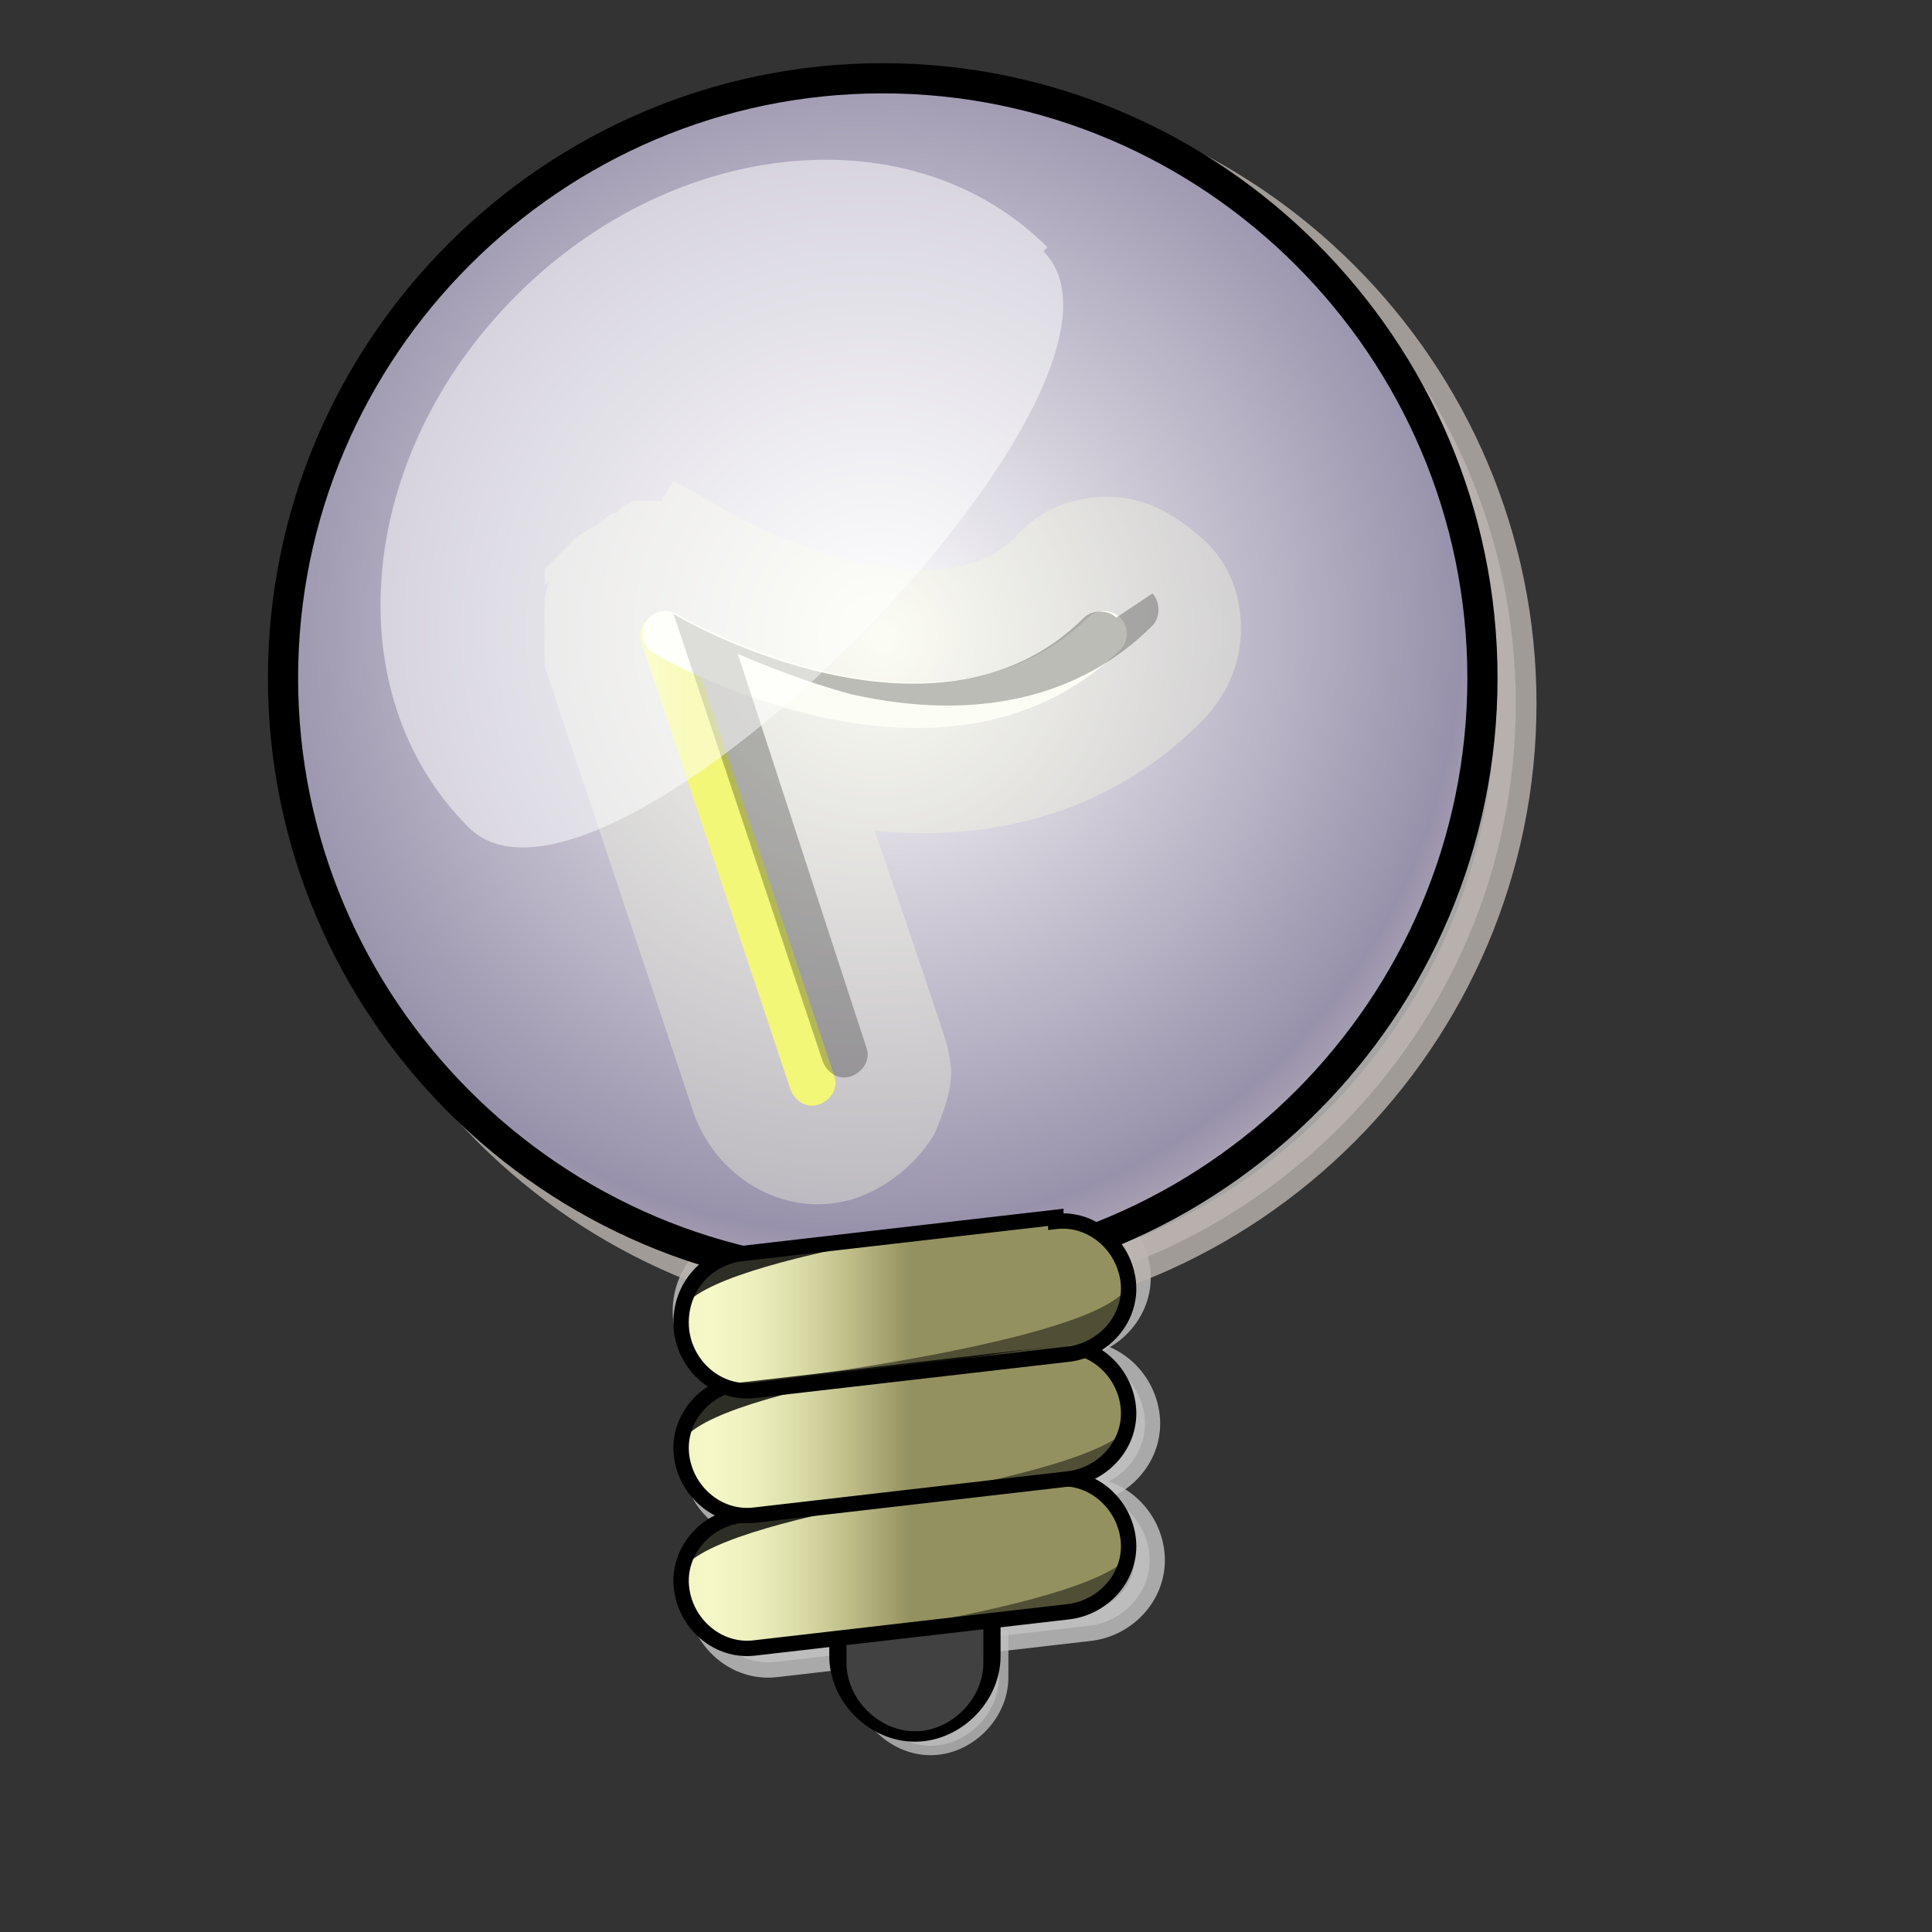 <?xml version="1.0" encoding="UTF-8" standalone="no"?>
<!DOCTYPE svg PUBLIC "-//W3C//DTD SVG 20010904//EN"
"http://www.w3.org/TR/2001/REC-SVG-20010904/DTD/svg10.dtd">
<!-- Created with Inkscape (http://www.inkscape.org/) -->
<svg
   id="svg1"
   sodipodi:version="0.32"
   inkscape:version="0.38.1"
   width="48pt"
   height="48pt"
   sodipodi:docbase="/usr/share/icons/Suede/scalable/stock"
   sodipodi:docname="stock_dialog_info.svg"
   xmlns="http://www.w3.org/2000/svg"
   xmlns:inkscape="http://www.inkscape.org/namespaces/inkscape"
   xmlns:sodipodi="http://sodipodi.sourceforge.net/DTD/sodipodi-0.dtd"
   xmlns:xlink="http://www.w3.org/1999/xlink">
  <rect width="100%" height="100%" fill="#333333" stroke="none"/>
  <defs
     id="defs3">
    <linearGradient
       id="linearGradient826">
      <stop
         style="stop-color:#ffc300;stop-opacity:1;"
         offset="0"
         id="stop827" />
      <stop
         style="stop-color:#ffdf00;stop-opacity:1;"
         offset="1"
         id="stop828" />
    </linearGradient>
    <linearGradient
       xlink:href="#linearGradient826"
       id="linearGradient829"
       x1="0.922"
       y1="0.883"
       x2="0.328"
       y2="0.172" />
    <linearGradient
       id="aigrd1"
       gradientUnits="userSpaceOnUse"
       x1="23.124"
       y1="43.165"
       x2="26.479"
       y2="43.165">
      <stop
         offset="5.618000e-003"
         style="stop-color:#686868"
         id="stop839" />
      <stop
         offset="3.012137e-002"
         style="stop-color:#777777"
         id="stop841" />
      <stop
         offset="8.366583e-002"
         style="stop-color:#929292"
         id="stop843" />
      <stop
         offset="0.142"
         style="stop-color:#A7A7A7"
         id="stop845" />
      <stop
         offset="0.207"
         style="stop-color:#B6B6B6"
         id="stop847" />
      <stop
         offset="0.285"
         style="stop-color:#BEBEBE"
         id="stop849" />
      <stop
         offset="0.405"
         style="stop-color:#C1C1C1"
         id="stop851" />
      <stop
         offset="0.496"
         style="stop-color:#BCBCBC"
         id="stop853" />
      <stop
         offset="0.606"
         style="stop-color:#ADADAD"
         id="stop855" />
      <stop
         offset="0.725"
         style="stop-color:#959595"
         id="stop857" />
      <stop
         offset="0.85"
         style="stop-color:#747474"
         id="stop859" />
      <stop
         offset="0.979"
         style="stop-color:#494949"
         id="stop861" />
      <stop
         offset="1"
         style="stop-color:#414141"
         id="stop863" />
    </linearGradient>
    <radialGradient
       id="aigrd2"
       cx="17.834"
       cy="11.487"
       r="22.709"
       fx="17.834"
       fy="11.487"
       gradientUnits="userSpaceOnUse">
      <stop
         offset="0"
         style="stop-color:#FFFFFF"
         id="stop870" />
      <stop
         offset="1"
         style="stop-color:#C2B9DA"
         id="stop872" />
    </radialGradient>
    <linearGradient
       id="aigrd3"
       gradientUnits="userSpaceOnUse"
       x1="18.995"
       y1="40.496"
       x2="30.17"
       y2="40.496">
      <stop
         offset="5.618000e-003"
         style="stop-color:#C7C7C7"
         id="stop879" />
      <stop
         offset="2.916075e-002"
         style="stop-color:#D0D0D0"
         id="stop881" />
      <stop
         offset="9.728914e-002"
         style="stop-color:#E5E5E5"
         id="stop883" />
      <stop
         offset="0.174"
         style="stop-color:#F4F4F4"
         id="stop885" />
      <stop
         offset="0.264"
         style="stop-color:#FCFCFC"
         id="stop887" />
      <stop
         offset="0.405"
         style="stop-color:#FFFFFF"
         id="stop889" />
      <stop
         offset="0.5"
         style="stop-color:#FAFAFA"
         id="stop891" />
      <stop
         offset="0.613"
         style="stop-color:#EBEBEB"
         id="stop893" />
      <stop
         offset="0.737"
         style="stop-color:#D3D3D3"
         id="stop895" />
      <stop
         offset="0.867"
         style="stop-color:#B2B2B2"
         id="stop897" />
      <stop
         offset="1"
         style="stop-color:#878787"
         id="stop899" />
    </linearGradient>
    <linearGradient
       id="aigrd4"
       gradientUnits="userSpaceOnUse"
       x1="14.055"
       y1="38.268"
       x2="32.581"
       y2="36.434">
      <stop
         offset="5.618000e-003"
         style="stop-color:#C7C7C7"
         id="stop906" />
      <stop
         offset="0.405"
         style="stop-color:#FFFFFF"
         id="stop908" />
      <stop
         offset="1"
         style="stop-color:#878787"
         id="stop910" />
    </linearGradient>
    <linearGradient
       id="aigrd5"
       gradientUnits="userSpaceOnUse"
       x1="18.995"
       y1="33.956"
       x2="30.17"
       y2="33.956">
      <stop
         offset="5.618000e-003"
         style="stop-color:#C7C7C7"
         id="stop917" />
      <stop
         offset="2.916075e-002"
         style="stop-color:#D0D0D0"
         id="stop919" />
      <stop
         offset="9.728914e-002"
         style="stop-color:#E5E5E5"
         id="stop921" />
      <stop
         offset="0.174"
         style="stop-color:#F4F4F4"
         id="stop923" />
      <stop
         offset="0.264"
         style="stop-color:#FCFCFC"
         id="stop925" />
      <stop
         offset="0.405"
         style="stop-color:#FFFFFF"
         id="stop927" />
      <stop
         offset="0.5"
         style="stop-color:#FAFAFA"
         id="stop929" />
      <stop
         offset="0.613"
         style="stop-color:#EBEBEB"
         id="stop931" />
      <stop
         offset="0.737"
         style="stop-color:#D3D3D3"
         id="stop933" />
      <stop
         offset="0.867"
         style="stop-color:#B2B2B2"
         id="stop935" />
      <stop
         offset="1"
         style="stop-color:#878787"
         id="stop937" />
    </linearGradient>
    <radialGradient
       id="aigrd7"
       cx="17.834"
       cy="11.487"
       r="22.709"
       fx="17.834"
       fy="11.487"
       gradientUnits="userSpaceOnUse">
      <stop
         offset="0"
         style="stop-color:#FFFFFF"
         id="stop946" />
      <stop
         offset="0.882"
         style="stop-color:#9891AB"
         id="stop948" />
      <stop
         offset="1"
         style="stop-color:#B7ADB9"
         id="stop950" />
    </radialGradient>
    <linearGradient
       id="aigrd8"
       gradientUnits="userSpaceOnUse"
       x1="18.995"
       y1="40.496"
       x2="30.17"
       y2="40.496">
      <stop
         offset="5.618000e-003"
         style="stop-color:#A3A349"
         id="stop957" />
      <stop
         offset="2.078677e-002"
         style="stop-color:#ACAC54"
         id="stop959" />
      <stop
         offset="6.600059e-002"
         style="stop-color:#C1C172"
         id="stop961" />
      <stop
         offset="0.115"
         style="stop-color:#D4D68E"
         id="stop963" />
      <stop
         offset="0.168"
         style="stop-color:#E2E4A6"
         id="stop965" />
      <stop
         offset="0.227"
         style="stop-color:#EDF0B8"
         id="stop967" />
      <stop
         offset="0.296"
         style="stop-color:#F3F6C3"
         id="stop969" />
      <stop
         offset="0.405"
         style="stop-color:#F5F8C7"
         id="stop971" />
      <stop
         offset="0.524"
         style="stop-color:#EEF0BE"
         id="stop973" />
      <stop
         offset="0.667"
         style="stop-color:#DBDDA9"
         id="stop975" />
      <stop
         offset="0.821"
         style="stop-color:#BEBD88"
         id="stop977" />
      <stop
         offset="0.983"
         style="stop-color:#989564"
         id="stop979" />
      <stop
         offset="1"
         style="stop-color:#949160"
         id="stop981" />
    </linearGradient>
    <linearGradient
       id="aigrd9"
       gradientUnits="userSpaceOnUse"
       x1="18.995"
       y1="37.227"
       x2="30.17"
       y2="37.227">
      <stop
         offset="5.618000e-003"
         style="stop-color:#A3A349"
         id="stop988" />
      <stop
         offset="2.078677e-002"
         style="stop-color:#ACAC54"
         id="stop990" />
      <stop
         offset="6.600059e-002"
         style="stop-color:#C1C172"
         id="stop992" />
      <stop
         offset="0.115"
         style="stop-color:#D4D68E"
         id="stop994" />
      <stop
         offset="0.168"
         style="stop-color:#E2E4A6"
         id="stop996" />
      <stop
         offset="0.227"
         style="stop-color:#EDF0B8"
         id="stop998" />
      <stop
         offset="0.296"
         style="stop-color:#F3F6C3"
         id="stop1000" />
      <stop
         offset="0.405"
         style="stop-color:#F5F8C7"
         id="stop1002" />
      <stop
         offset="0.524"
         style="stop-color:#EEF0BE"
         id="stop1004" />
      <stop
         offset="0.667"
         style="stop-color:#DBDDA9"
         id="stop1006" />
      <stop
         offset="0.821"
         style="stop-color:#BEBD88"
         id="stop1008" />
      <stop
         offset="0.983"
         style="stop-color:#989564"
         id="stop1010" />
      <stop
         offset="1"
         style="stop-color:#949160"
         id="stop1012" />
    </linearGradient>
    <linearGradient
       id="aigrd10"
       gradientUnits="userSpaceOnUse"
       x1="18.995"
       y1="33.956"
       x2="30.17"
       y2="33.956">
      <stop
         offset="5.618000e-003"
         style="stop-color:#A3A349"
         id="stop1019" />
      <stop
         offset="2.078677e-002"
         style="stop-color:#ACAC54"
         id="stop1021" />
      <stop
         offset="6.600059e-002"
         style="stop-color:#C1C172"
         id="stop1023" />
      <stop
         offset="0.115"
         style="stop-color:#D4D68E"
         id="stop1025" />
      <stop
         offset="0.168"
         style="stop-color:#E2E4A6"
         id="stop1027" />
      <stop
         offset="0.227"
         style="stop-color:#EDF0B8"
         id="stop1029" />
      <stop
         offset="0.296"
         style="stop-color:#F3F6C3"
         id="stop1031" />
      <stop
         offset="0.405"
         style="stop-color:#F5F8C7"
         id="stop1033" />
      <stop
         offset="0.524"
         style="stop-color:#EEF0BE"
         id="stop1035" />
      <stop
         offset="0.667"
         style="stop-color:#DBDDA9"
         id="stop1037" />
      <stop
         offset="0.821"
         style="stop-color:#BEBD88"
         id="stop1039" />
      <stop
         offset="0.983"
         style="stop-color:#989564"
         id="stop1041" />
      <stop
         offset="1"
         style="stop-color:#949160"
         id="stop1043" />
    </linearGradient>
    <linearGradient
       id="aigrd11"
       gradientUnits="userSpaceOnUse"
       x1="18.038"
       y1="22.961"
       x2="22.768"
       y2="22.961">
      <stop
         offset="0"
         style="stop-color:#FFFFFF"
         id="stop1050" />
      <stop
         offset="1"
         style="stop-color:#F1F53D"
         id="stop1052" />
    </linearGradient>
    <radialGradient
       xlink:href="#aigrd7"
       id="radialGradient949"
       cx="28.258"
       cy="20.763"
       r="22.709"
       fx="29.247"
       fy="21.104"
       gradientUnits="userSpaceOnUse" />
  </defs>
  <sodipodi:namedview
     id="base"
     pagecolor="#ffffff"
     bordercolor="#666666"
     borderopacity="1.0"
     inkscape:pageopacity="0.0"
     inkscape:pageshadow="2"
     inkscape:zoom="16.017442"
     inkscape:cx="23.393104"
     inkscape:cy="9.9310342"
     inkscape:window-width="1150"
     inkscape:window-height="752"
     showgrid="false"
     snaptogrid="false"
     gridspacingx="1mm"
     gridspacingy="1mm"
     inkscape:window-x="0"
     inkscape:window-y="29" />
  <path
     style="fill:#b7b7b7;fill-opacity:0.823;stroke:#bfbdbf;stroke-opacity:0.792;stroke-width:0.625;stroke-dasharray:none;"
     d="M 28.559,54.365 L 28.559,55.565 C 28.559,56.765 29.626,57.831 30.826,57.831 C 32.026,57.831 33.092,56.765 33.092,55.565 L 33.092,54.365 L 28.559,54.365 z "
     id="path963" />
  <g
     id="g959"
     transform="translate(21.071,-3.902)">
    <path
       style="fill:#bfc2c2;stroke:#c2c2c2;stroke-width:1.012;fill-opacity:0.808;stroke-opacity:0.823;stroke-dasharray:none;"
       d="M 14.131,43.86 L 3.731,45.06 C 2.531,45.194 1.597,46.26 1.731,47.594 C 1.864,48.794 2.931,49.727 4.131,49.594 L 14.531,48.394 C 15.731,48.26 16.664,47.194 16.531,45.994 C 16.397,44.794 15.331,43.86 14.131,43.994 L 14.131,43.86 z "
       id="path956" />
    <path
       style="fill:#bfc2c2;stroke:#c2c2c2;stroke-width:1.012;fill-opacity:0.808;stroke-opacity:0.823;stroke-dasharray:none;"
       d="M 14.443,48.699 L 4.043,49.899 C 2.843,50.032 1.909,51.099 2.043,52.432 C 2.176,53.632 3.243,54.565 4.443,54.432 L 14.843,53.232 C 16.043,53.099 16.976,52.032 16.843,50.832 C 16.709,49.632 15.643,48.699 14.443,48.832 L 14.443,48.699 z "
       id="path957" />
    <path
       style="fill:#bfc2c2;stroke:#c2c2c2;stroke-width:1.012;fill-opacity:0.808;stroke-opacity:0.823;stroke-dasharray:none;"
       d="M 14.599,53.225 L 4.199,54.425 C 2.999,54.558 2.066,55.625 2.199,56.958 C 2.332,58.158 3.399,59.092 4.599,58.958 L 14.999,57.758 C 16.199,57.625 17.132,56.558 16.999,55.358 C 16.866,54.158 15.799,53.225 14.599,53.358 L 14.599,53.225 z "
       id="path958" />
  </g>
  <path
     style="fill:#bfbbbb;stroke:#bbb3af;fill-opacity:0.823;stroke-opacity:0.808;stroke-width:1.375;stroke-dasharray:none;"
     d="M 30.345,3.444 C 19.411,3.444 10.478,12.377 10.478,23.31 C 10.478,34.244 19.411,43.177 30.345,43.177 C 41.278,43.177 50.211,34.244 50.211,23.31 C 50.211,12.377 41.278,3.444 30.345,3.444 L 30.345,3.444 z "
     id="path950" />
  <path
     style="fill:url(#aigrd1);stroke:#000000;stroke-width:1.14;"
     d="M 28.041,53.66 L 28.041,54.86 C 28.041,56.06 29.108,57.126 30.308,57.126 C 31.508,57.126 32.575,56.06 32.575,54.86 L 32.575,53.66 L 28.041,53.66 z "
     id="path866" />
  <path
     style="fill:url(#aigrd2);stroke-width:5.433;"
     d="M 29.241,2.593 C 18.308,2.593 9.375,11.526 9.375,22.46 C 9.375,33.393 18.308,42.326 29.241,42.326 C 40.175,42.326 49.108,33.393 49.108,22.46 C 49.108,11.526 40.175,2.593 29.241,2.593 L 29.241,2.593 z "
     id="path875" />
  <path
     style="fill:url(#aigrd3);stroke-width:5.433;"
     d="M 34.975,48.993 L 24.575,50.193 C 23.375,50.326 22.441,51.393 22.575,52.593 C 22.708,53.793 23.775,54.726 24.975,54.593 L 35.375,53.393 C 36.575,53.26 37.508,52.193 37.375,50.993 C 37.241,49.793 36.175,48.86 34.975,48.993 z "
     id="path902" />
  <path
     style="fill:url(#aigrd4);stroke-width:5.433;"
     d="M 34.975,44.593 L 24.575,45.793 C 23.375,45.926 22.441,46.993 22.575,48.193 C 22.708,49.393 23.775,50.326 24.975,50.193 L 35.375,48.993 C 36.575,48.86 37.508,47.793 37.375,46.593 C 37.241,45.393 36.175,44.46 34.975,44.593 z "
     id="path913" />
  <path
     style="fill:url(#aigrd5);stroke-width:5.433;"
     d="M 34.975,40.326 L 24.575,41.526 C 23.375,41.66 22.441,42.726 22.575,44.06 C 22.708,45.26 23.775,46.193 24.975,46.06 L 35.375,44.86 C 36.575,44.726 37.508,43.66 37.375,42.46 C 37.241,41.26 36.175,40.326 34.975,40.46 L 34.975,40.326 z "
     id="path940" />
  <path
     style="fill:url(#aigrd1);"
     d="M 28.041,53.884 L 28.041,55.084 C 28.041,56.284 29.108,57.351 30.308,57.351 C 31.508,57.351 32.575,56.284 32.575,55.084 L 32.575,53.884 L 28.041,53.884 z "
     id="path942" />
  <path
     style="fill:url(#radialGradient949);stroke:#000000;"
     d="M 29.241,2.593 C 18.308,2.593 9.375,11.526 9.375,22.46 C 9.375,33.393 18.308,42.326 29.241,42.326 C 40.175,42.326 49.108,33.393 49.108,22.46 C 49.108,11.526 40.175,2.593 29.241,2.593 L 29.241,2.593 z "
     id="path953" />
  <path
     style="fill:url(#aigrd8);stroke:#000000;stroke-width:0.509;"
     d="M 34.975,48.993 L 24.575,50.193 C 23.375,50.326 22.441,51.393 22.575,52.593 C 22.708,53.793 23.775,54.726 24.975,54.593 L 35.375,53.393 C 36.575,53.26 37.508,52.193 37.375,50.993 C 37.241,49.793 36.175,48.86 34.975,48.993 z "
     id="path984" />
  <path
     style="fill:url(#aigrd9);stroke:#000000;stroke-width:0.509;"
     d="M 34.975,44.593 L 24.575,45.793 C 23.375,45.926 22.441,46.993 22.575,48.193 C 22.708,49.393 23.775,50.326 24.975,50.193 L 35.375,48.993 C 36.575,48.86 37.508,47.793 37.375,46.593 C 37.241,45.393 36.175,44.46 34.975,44.593 z "
     id="path1015" />
  <path
     style="fill:url(#aigrd10);stroke:#000000;stroke-width:0.509;"
     d="M 34.975,40.326 L 24.575,41.526 C 23.375,41.66 22.441,42.726 22.575,44.06 C 22.708,45.26 23.775,46.193 24.975,46.06 L 35.375,44.86 C 36.575,44.726 37.508,43.66 37.375,42.46 C 37.241,41.26 36.175,40.326 34.975,40.46 L 34.975,40.326 z "
     id="path1046" />
  <path
     style="fill:url(#aigrd11);"
     d="M 21.775,20.326 C 21.375,20.46 21.108,20.86 21.241,21.26 L 26.175,36.06 C 26.308,36.46 26.708,36.726 27.108,36.593 C 27.508,36.46 27.775,36.06 27.641,35.66 L 22.708,20.86 C 22.575,20.46 22.175,20.193 21.775,20.326 z "
     id="path1055" />
  <path
     style="fill:none;stroke:#ffffff;stroke-width:1.505;stroke-linecap:round;stroke-linejoin:round;"
     d="M 22.041,20.993 C 22.041,20.993 31.108,26.326 36.575,20.993"
     id="path1057" />
  <path
     style="opacity:0.36;fill:#f7fae2;"
     d="M 21.775,16.593 C 21.775,16.593 21.641,16.593 21.641,16.593 L 21.508,16.593 C 21.508,16.593 21.375,16.593 21.375,16.593 L 21.241,16.593 L 21.241,16.593 L 21.108,16.593 L 20.975,16.593 L 20.708,16.726 C 20.708,16.726 20.575,16.86 20.575,16.86 C 20.575,16.86 20.441,16.993 20.441,16.993 L 20.441,16.993 L 20.308,16.993 L 19.908,17.26 C 19.908,17.26 19.908,17.26 19.775,17.393 C 19.775,17.393 19.508,17.526 19.508,17.526 L 19.108,17.793 L 18.975,17.926 C 18.975,17.926 18.975,17.926 18.841,18.06 C 18.841,18.06 18.575,18.326 18.575,18.326 C 18.575,18.326 18.575,18.326 18.441,18.46 C 18.441,18.46 18.308,18.593 18.308,18.593 L 18.308,18.593 L 18.175,18.726 L 18.041,18.86 L 18.041,18.993 L 18.041,19.126 L 18.041,19.126 L 18.041,19.26 L 18.041,19.393 L 18.175,19.26 L 18.041,19.793 L 18.041,19.793 L 18.041,19.926 L 18.041,19.926 L 18.041,20.06 L 18.041,20.06 L 18.041,20.326 L 18.041,20.326 L 18.041,20.46 L 18.041,20.46 L 18.041,20.726 L 18.041,20.726 L 18.041,20.86 L 18.041,21.126 L 18.041,21.126 L 18.041,21.26 L 18.041,21.26 L 18.041,21.393 L 18.041,21.393 L 18.041,21.526 L 18.041,21.526 L 18.041,21.66 C 18.041,21.66 18.041,21.526 18.041,21.526 L 18.041,21.66 L 18.041,21.793 L 18.041,21.926 L 18.041,22.06 L 22.975,36.86 C 23.775,39.126 26.175,40.46 28.441,39.66 C 29.508,39.26 30.441,38.46 30.975,37.526 C 31.241,36.86 31.508,36.193 31.508,35.526 C 31.508,35.126 31.375,34.593 31.241,34.193 C 31.241,34.193 30.041,30.593 28.975,27.526 C 33.241,27.926 36.975,26.726 39.775,23.926 C 40.575,23.126 41.108,22.06 41.108,20.86 C 41.108,19.66 40.708,18.593 39.775,17.793 C 38.841,16.993 37.908,16.46 36.708,16.46 C 35.508,16.46 34.441,16.86 33.641,17.793 L 33.641,17.793 C 30.841,20.593 24.441,17.126 24.441,17.126 L 22.308,15.926 C 22.308,15.926 22.041,16.326 21.908,16.593 L 21.775,16.593 z M 23.775,16.993 L 23.775,16.993 C 23.775,16.993 23.775,16.993 23.775,16.993 C 23.775,16.993 23.775,16.993 23.775,16.993 z "
     id="path1059" />
  <path
     style="fill:#000000;fill-opacity:0.26;"
     d="M 36.975,20.46 C 36.708,20.193 36.175,20.193 35.908,20.46 C 30.975,25.393 22.441,20.46 22.308,20.326 C 22.308,20.326 22.308,20.326 22.308,20.326 C 22.308,20.326 22.308,20.326 22.308,20.326 C 22.308,20.326 22.308,20.326 22.308,20.326 C 22.308,20.326 22.308,20.326 22.308,20.326 C 22.308,20.326 22.308,20.326 22.308,20.326 C 22.308,20.326 22.308,20.326 22.308,20.326 C 22.308,20.326 22.308,20.326 22.308,20.326 C 22.308,20.326 22.308,20.326 22.308,20.326 C 22.308,20.326 22.308,20.326 22.308,20.326 C 22.308,20.326 22.308,20.326 22.308,20.326 C 22.308,20.326 22.308,20.326 22.308,20.326 C 22.308,20.326 22.308,20.326 22.308,20.326 C 22.308,20.326 22.308,20.326 22.308,20.326 C 22.308,20.326 22.308,20.326 22.308,20.326 C 22.308,20.326 22.308,20.326 22.308,20.326 C 22.308,20.326 22.308,20.326 22.308,20.326 C 22.308,20.326 22.308,20.326 22.308,20.326 C 22.308,20.326 22.308,20.326 22.308,20.326 C 22.308,20.326 22.308,20.326 22.308,20.326 C 22.308,20.326 22.308,20.326 22.308,20.326 C 22.308,20.326 22.308,20.326 22.308,20.326 C 22.308,20.326 22.308,20.326 22.308,20.326 C 22.308,20.326 22.308,20.326 22.308,20.326 C 22.308,20.326 22.308,20.326 22.308,20.326 C 22.308,20.326 22.308,20.326 22.308,20.326 C 22.308,20.326 22.308,20.326 22.308,20.326 C 22.308,20.326 22.308,20.326 22.308,20.326 C 22.308,20.326 22.308,20.326 22.308,20.326 C 22.308,20.326 22.308,20.326 22.308,20.326 C 22.308,20.326 22.308,20.326 22.308,20.326 C 22.308,20.326 22.308,20.326 22.308,20.326 C 22.308,20.326 22.308,20.326 22.308,20.326 C 22.308,20.326 22.308,20.326 22.308,20.326 C 22.308,20.326 22.308,20.326 22.308,20.326 C 22.308,20.326 22.308,20.326 22.308,20.326 C 22.308,20.326 22.308,20.326 22.308,20.326 C 22.308,20.326 22.308,20.326 22.308,20.326 C 22.308,20.326 22.308,20.326 22.308,20.326 C 22.308,20.326 22.308,20.326 22.308,20.326 C 22.308,20.326 22.308,20.326 22.308,20.326 C 22.308,20.326 22.308,20.326 22.308,20.326 C 22.308,20.326 22.308,20.326 22.308,20.326 C 22.308,20.326 22.308,20.326 22.308,20.326 C 22.308,20.326 22.308,20.326 22.308,20.326 C 22.308,20.326 22.308,20.326 22.308,20.326 C 22.308,20.326 22.308,20.326 22.308,20.326 C 22.308,20.326 22.308,20.326 22.308,20.326 C 22.308,20.326 22.308,20.326 22.308,20.326 C 22.308,20.326 22.308,20.326 22.308,20.326 C 22.308,20.326 22.308,20.326 22.308,20.326 C 22.308,20.326 22.308,20.326 22.308,20.326 C 22.308,20.326 22.308,20.326 22.308,20.326 L 27.241,35.126 C 27.375,35.526 27.775,35.793 28.175,35.66 C 28.575,35.526 28.841,35.126 28.708,34.726 L 24.441,21.66 C 25.375,22.06 26.708,22.593 28.175,22.993 C 32.308,23.926 35.775,23.126 38.175,20.726 C 38.441,20.46 38.441,19.926 38.175,19.66 L 36.975,20.46 z "
     id="path1061" />
  <path
     style="opacity:0.46;"
     d="M 35.508,49.126 L 25.108,50.326 C 25.108,50.326 36.575,48.993 37.508,47.126 C 37.508,47.126 37.241,48.993 35.508,49.126 z "
     id="path1063" />
  <path
     style="opacity:0.81;"
     d="M 24.575,50.06 L 34.975,48.86 C 34.975,48.86 23.508,50.193 22.575,52.06 C 22.575,52.06 22.841,50.193 24.575,50.06 z "
     id="path1065" />
  <path
     style="opacity:0.81;"
     d="M 24.575,45.793 L 34.975,44.593 C 34.975,44.593 23.508,45.926 22.575,47.793 C 22.575,47.793 22.841,45.926 24.575,45.793 z "
     id="path1067" />
  <path
     style="opacity:0.81;"
     d="M 24.575,41.393 L 34.975,40.193 C 34.975,40.193 23.508,41.526 22.575,43.393 C 22.575,43.393 22.841,41.526 24.575,41.393 z "
     id="path1069" />
  <path
     style="opacity:0.46;"
     d="M 35.508,44.726 L 24.975,45.793 C 24.975,45.793 36.441,44.46 37.375,42.593 C 37.375,42.593 37.108,44.46 35.375,44.593 L 35.508,44.726 z "
     id="path1071" />
  <path
     style="opacity:0.46;"
     d="M 35.508,53.393 L 25.108,54.593 C 25.108,54.593 36.575,53.26 37.508,51.393 C 37.508,51.393 37.241,53.26 35.508,53.393 z "
     id="path1073" />
  <g
     id="Layer_x0020_2"
     style="stroke:#000000;"
     transform="matrix(1.333,0,0,1.333,-2.759,-2.207)">
    <linearGradient
       id="aigrd12"
       gradientUnits="userSpaceOnUse"
       x1="-73.236"
       y1="-37.919"
       x2="-73.236"
       y2="-1.694"
       gradientTransform="matrix(0.843 -0.843 0.707 0.707 104.313 -24.898)">
      <stop
         offset="0"
         style="stop-color:#FFFFFF"
         id="stop1080" />
      <stop
         offset="1"
         style="stop-color:#FFFFFF"
         id="stop1082" />
    </linearGradient>
    <path
       style="opacity:0.5;fill:url(#aigrd12);stroke:none;"
       d="M28,7.9c3.3,3.3-11,17.7-14.3,14.3c-3.3-3.3-2.8-9.2,1.2-13.2c4-4,9.9-4.5,13.2-1.2z"
       id="path1085" />
    <path
       style="fill:none;stroke:none;"
       d="M48,48H0V0h48v48z"
       id="path1087" />
  </g>
</svg>
